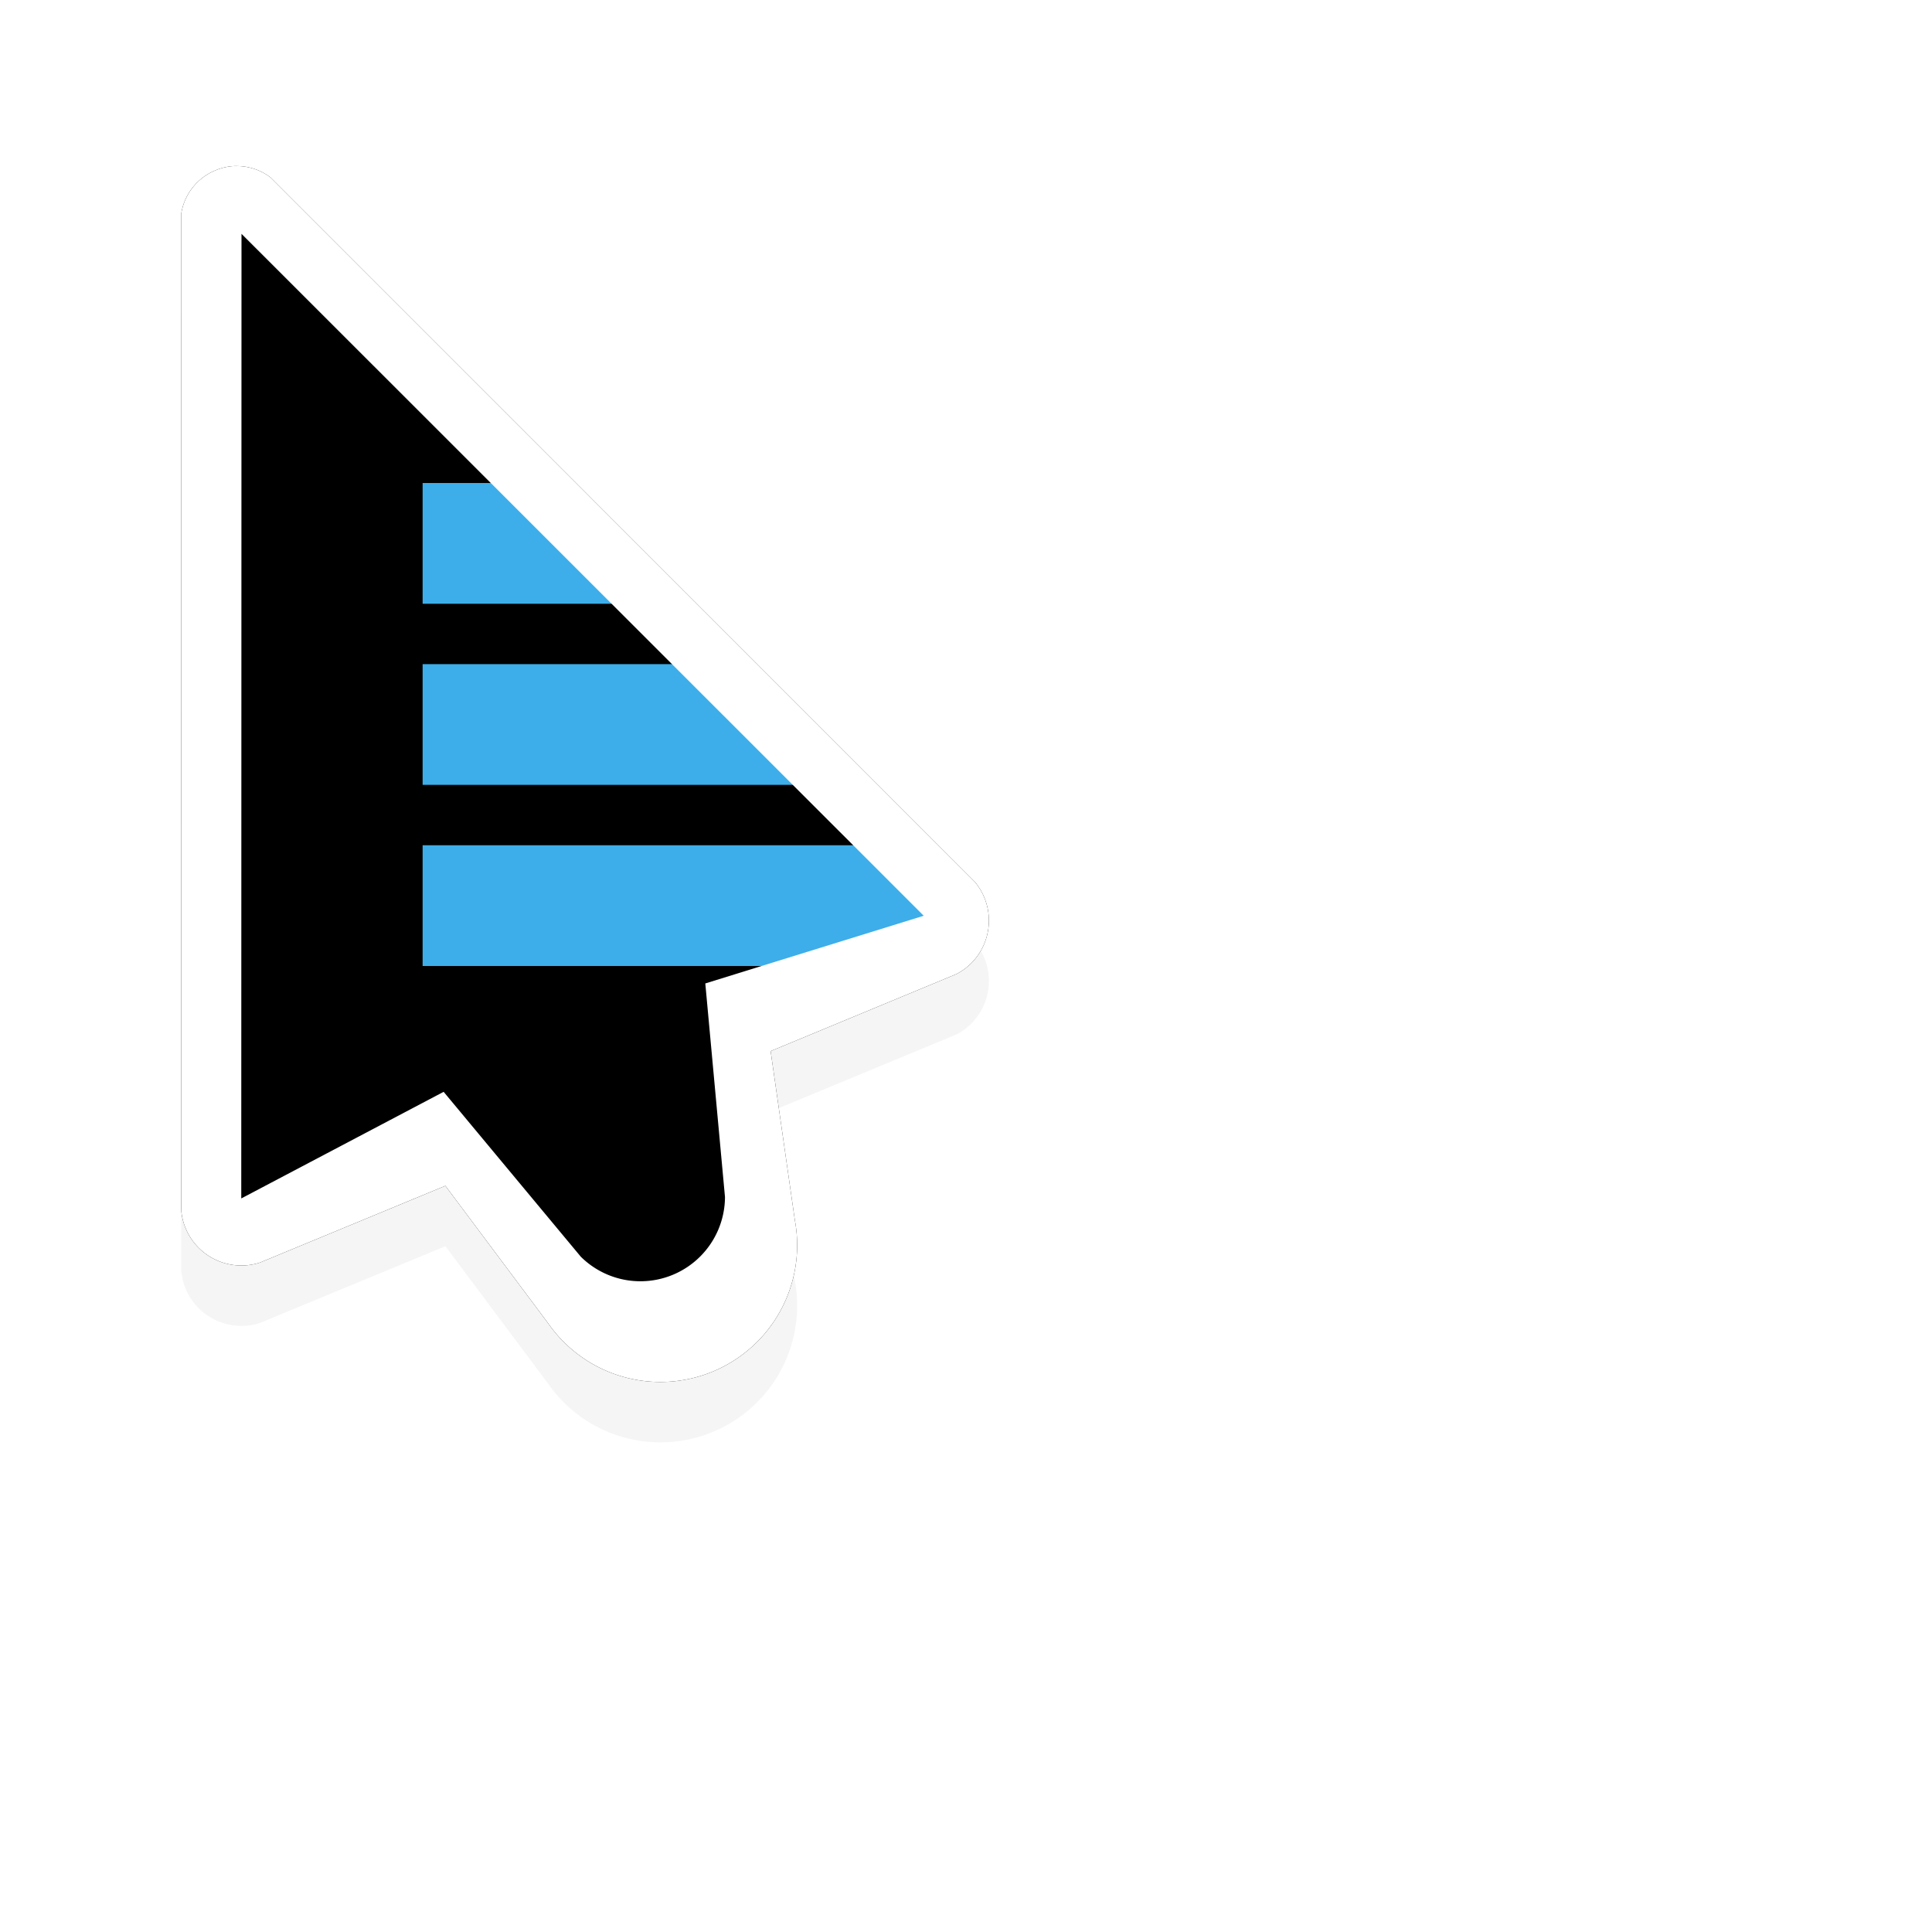 <svg xmlns="http://www.w3.org/2000/svg" xmlns:xlink="http://www.w3.org/1999/xlink" xml:space="preserve" id="svg11024" width="32" height="32">
    <defs>
        <filter id="filter7078" color-interpolation-filters="sRGB">
            <feGaussianBlur id="feGaussianBlur7080" stdDeviation=".657"/>
        </filter>
    </defs>
    <path id="path11402" d="M3.93 3.75a.9.9 0 0 0-.362.072.93.93 0 0 0-.568.73l.002 16.497a1 1 0 0 0 1.299.865l3.076-1.273 1.697 2.27a2.265 2.265 0 0 0 4.092-1.696l-.402-2.805 3.074-1.275q.135-.068.248-.18a1 1 0 0 0 .059-1.35L4.482 3.94a.92.92 0 0 0-.552-.189" style="display:inline;opacity:.2;fill:#000;filter:url(#filter7078)"/>
    <path id="path11404" d="M3.93 2.75a.9.9 0 0 0-.362.072.93.93 0 0 0-.568.73l.002 16.497a1 1 0 0 0 1.299.865l3.076-1.273 1.697 2.27a2.265 2.265 0 0 0 4.092-1.696l-.402-2.805 3.074-1.275q.135-.068.248-.18a1 1 0 0 0 .059-1.35L4.482 2.94a.92.92 0 0 0-.552-.189" style="display:inline;fill:#000"/>
    <path id="path5285" d="M7 8v2h3.63l-2-2Zm0 3v2h6.63l-2-2zm0 3v2h6.115l2.686-.832L14.633 14Z" style="display:inline;fill:#3daee9;fill-opacity:1;stroke:none"/>
    <path id="path1347" d="M3.93 2.75a.9.9 0 0 0-.362.072.93.93 0 0 0-.568.73l.002 16.497a1 1 0 0 0 1.299.865l3.076-1.273 1.697 2.27a2.265 2.265 0 0 0 4.092-1.696l-.402-2.805 3.074-1.275q.135-.068.248-.18a1 1 0 0 0 .059-1.35L4.482 2.94a.92.92 0 0 0-.552-.189M4 3.873l11.3 11.295-3.618 1.121.326 3.537a1.401 1.401 0 0 1-2.389.988l-2.271-2.73-3.352 1.766Z" style="display:inline;fill:#fff"/>
    <path id="hotspot" d="M4-5h1v1H4z" style="display:none;fill:#333;stroke-width:1.076" transform="rotate(90)"/>
</svg>
